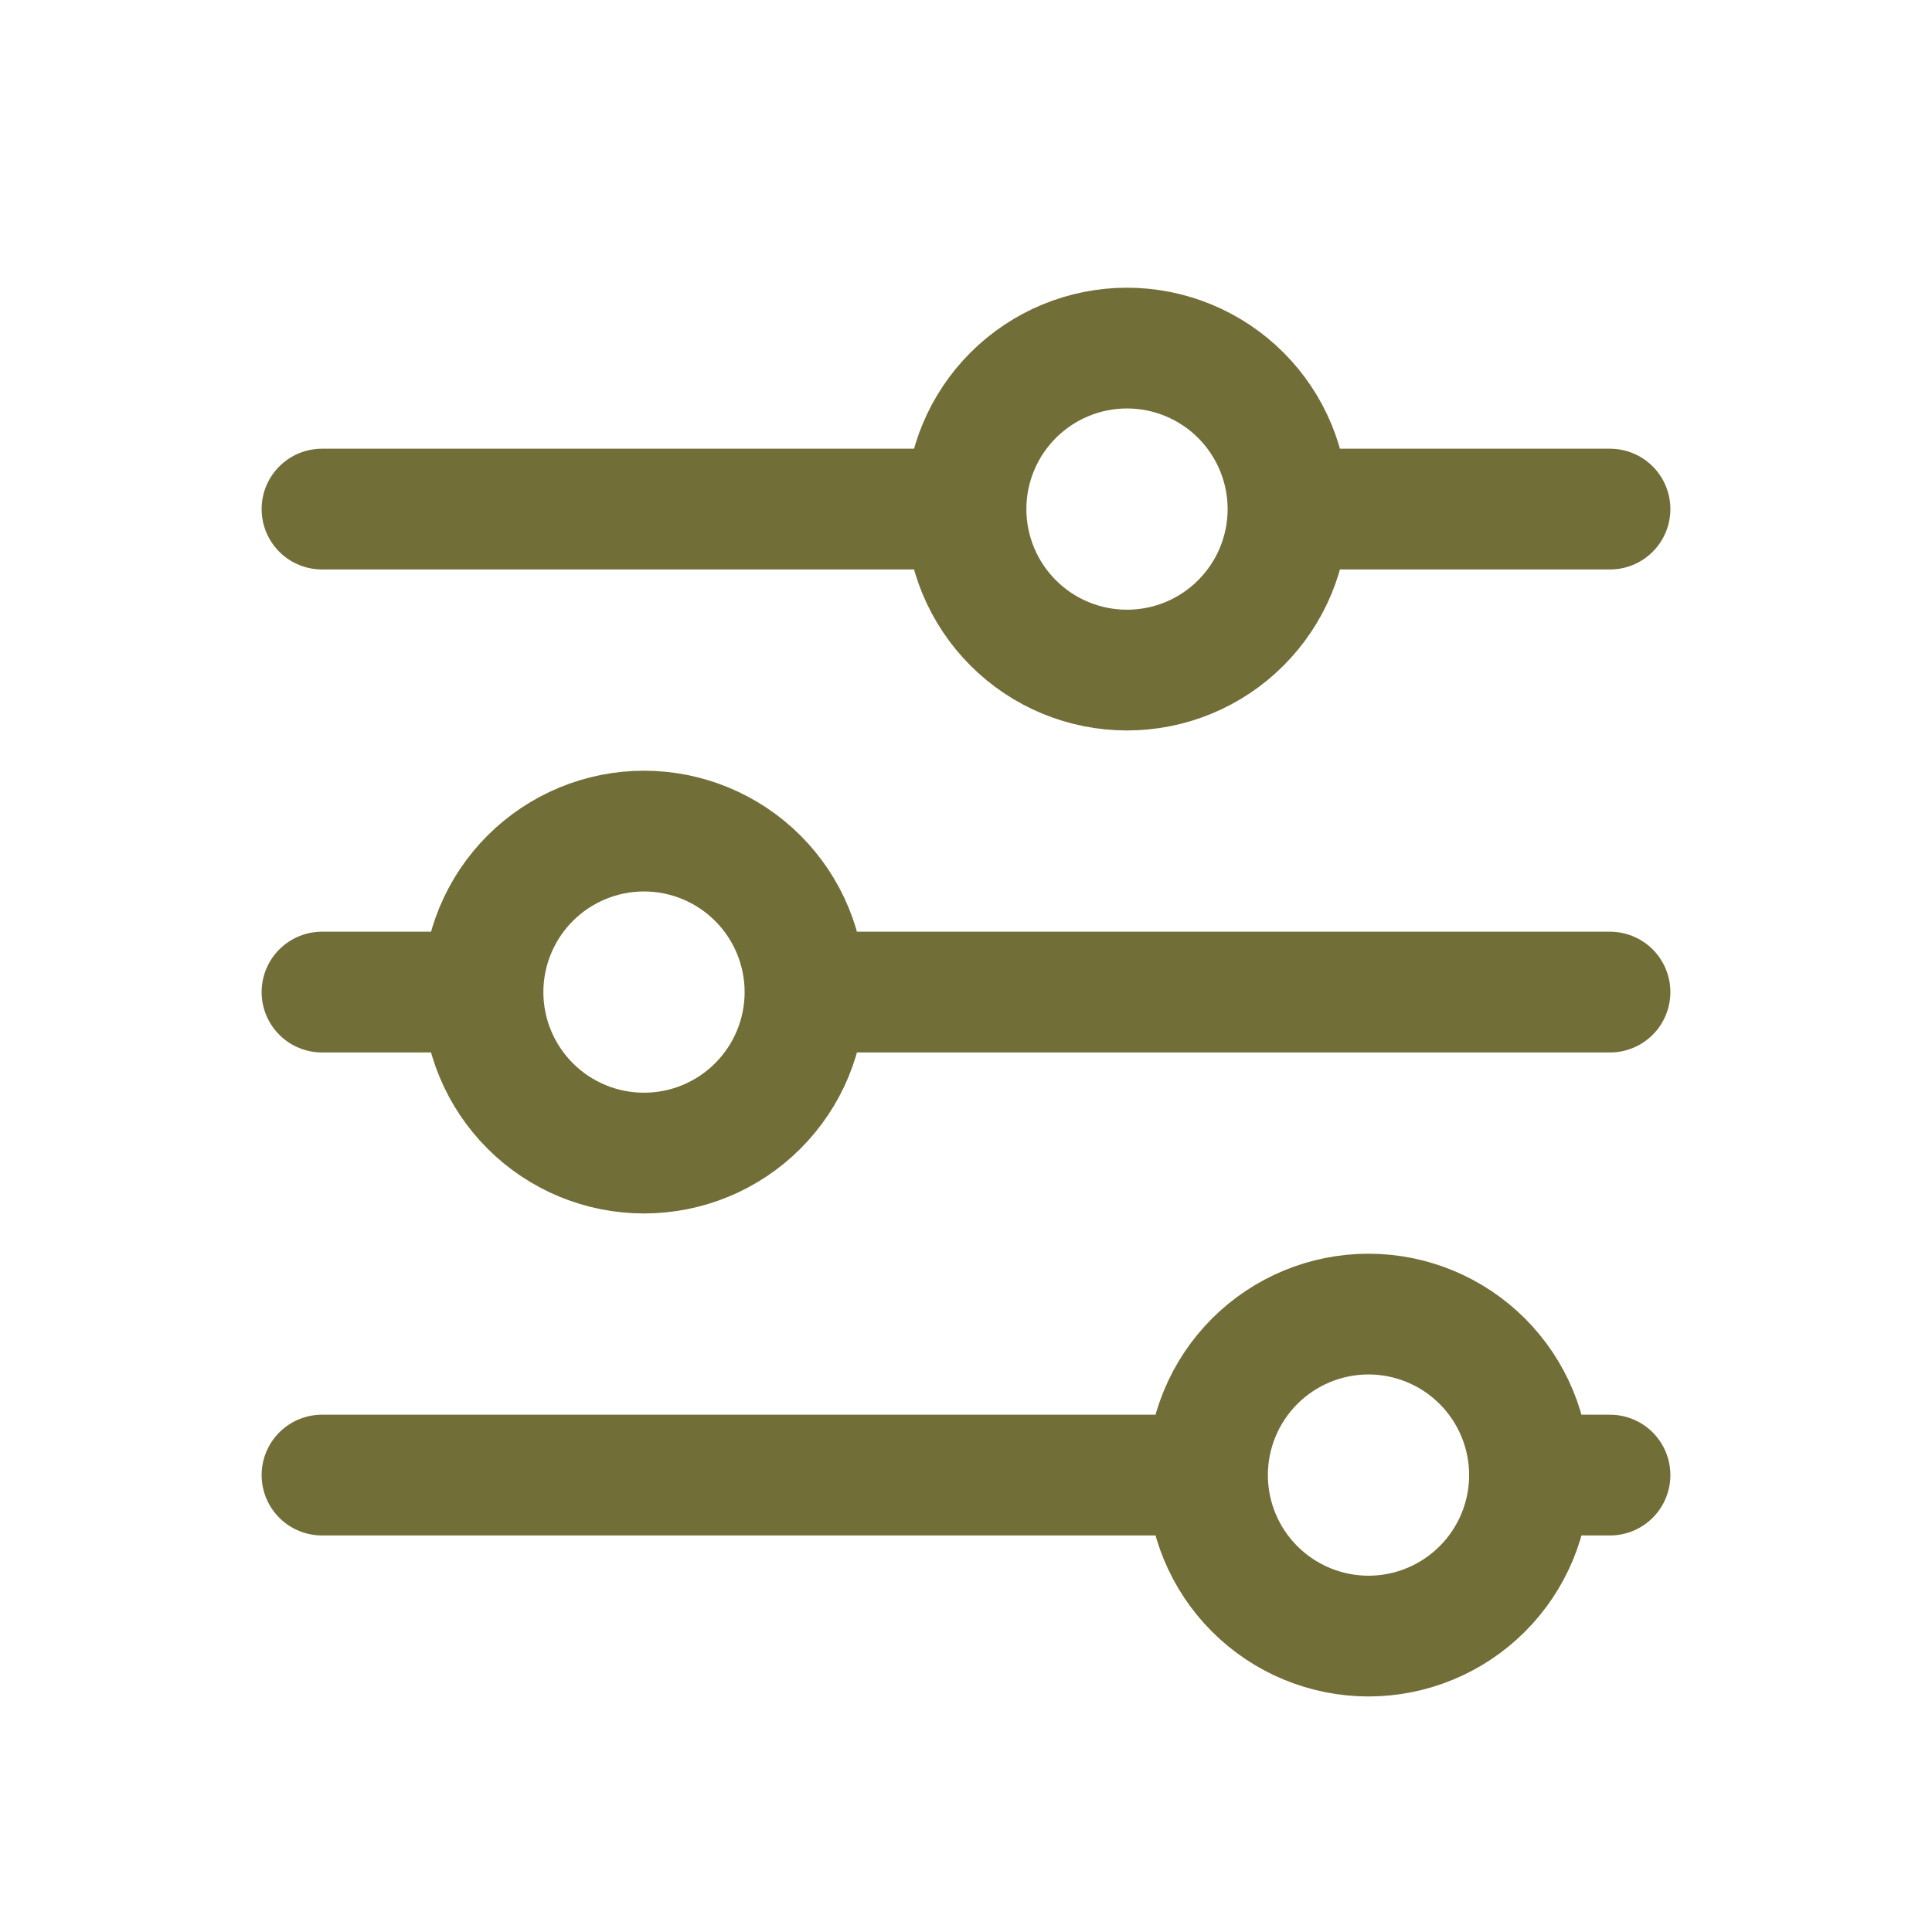 <svg width="24" height="24" viewBox="0 0 24 24" fill="none" xmlns="http://www.w3.org/2000/svg">
<path d="M12 6.324C12 6.855 12.211 7.363 12.586 7.738C12.961 8.114 13.47 8.324 14 8.324C14.53 8.324 15.039 8.114 15.414 7.738C15.789 7.363 16 6.855 16 6.324M12 6.324C12 5.794 12.211 5.285 12.586 4.91C12.961 4.535 13.47 4.324 14 4.324C14.53 4.324 15.039 4.535 15.414 4.91C15.789 5.285 16 5.794 16 6.324M12 6.324H4M16 6.324H20M6 12.324C6 12.855 6.211 13.363 6.586 13.738C6.961 14.114 7.47 14.324 8 14.324C8.53 14.324 9.039 14.114 9.414 13.738C9.789 13.363 10 12.855 10 12.324M6 12.324C6 11.794 6.211 11.285 6.586 10.91C6.961 10.535 7.47 10.324 8 10.324C8.53 10.324 9.039 10.535 9.414 10.91C9.789 11.285 10 11.794 10 12.324M6 12.324H4M10 12.324H20M15 18.324C15 18.855 15.211 19.363 15.586 19.738C15.961 20.113 16.47 20.324 17 20.324C17.53 20.324 18.039 20.113 18.414 19.738C18.789 19.363 19 18.855 19 18.324M15 18.324C15 17.794 15.211 17.285 15.586 16.91C15.961 16.535 16.47 16.324 17 16.324C17.53 16.324 18.039 16.535 18.414 16.91C18.789 17.285 19 17.794 19 18.324M15 18.324H4M19 18.324H20" stroke="#726E38" stroke-width="1.5" stroke-linecap="round" stroke-linejoin="round"/>
</svg>
